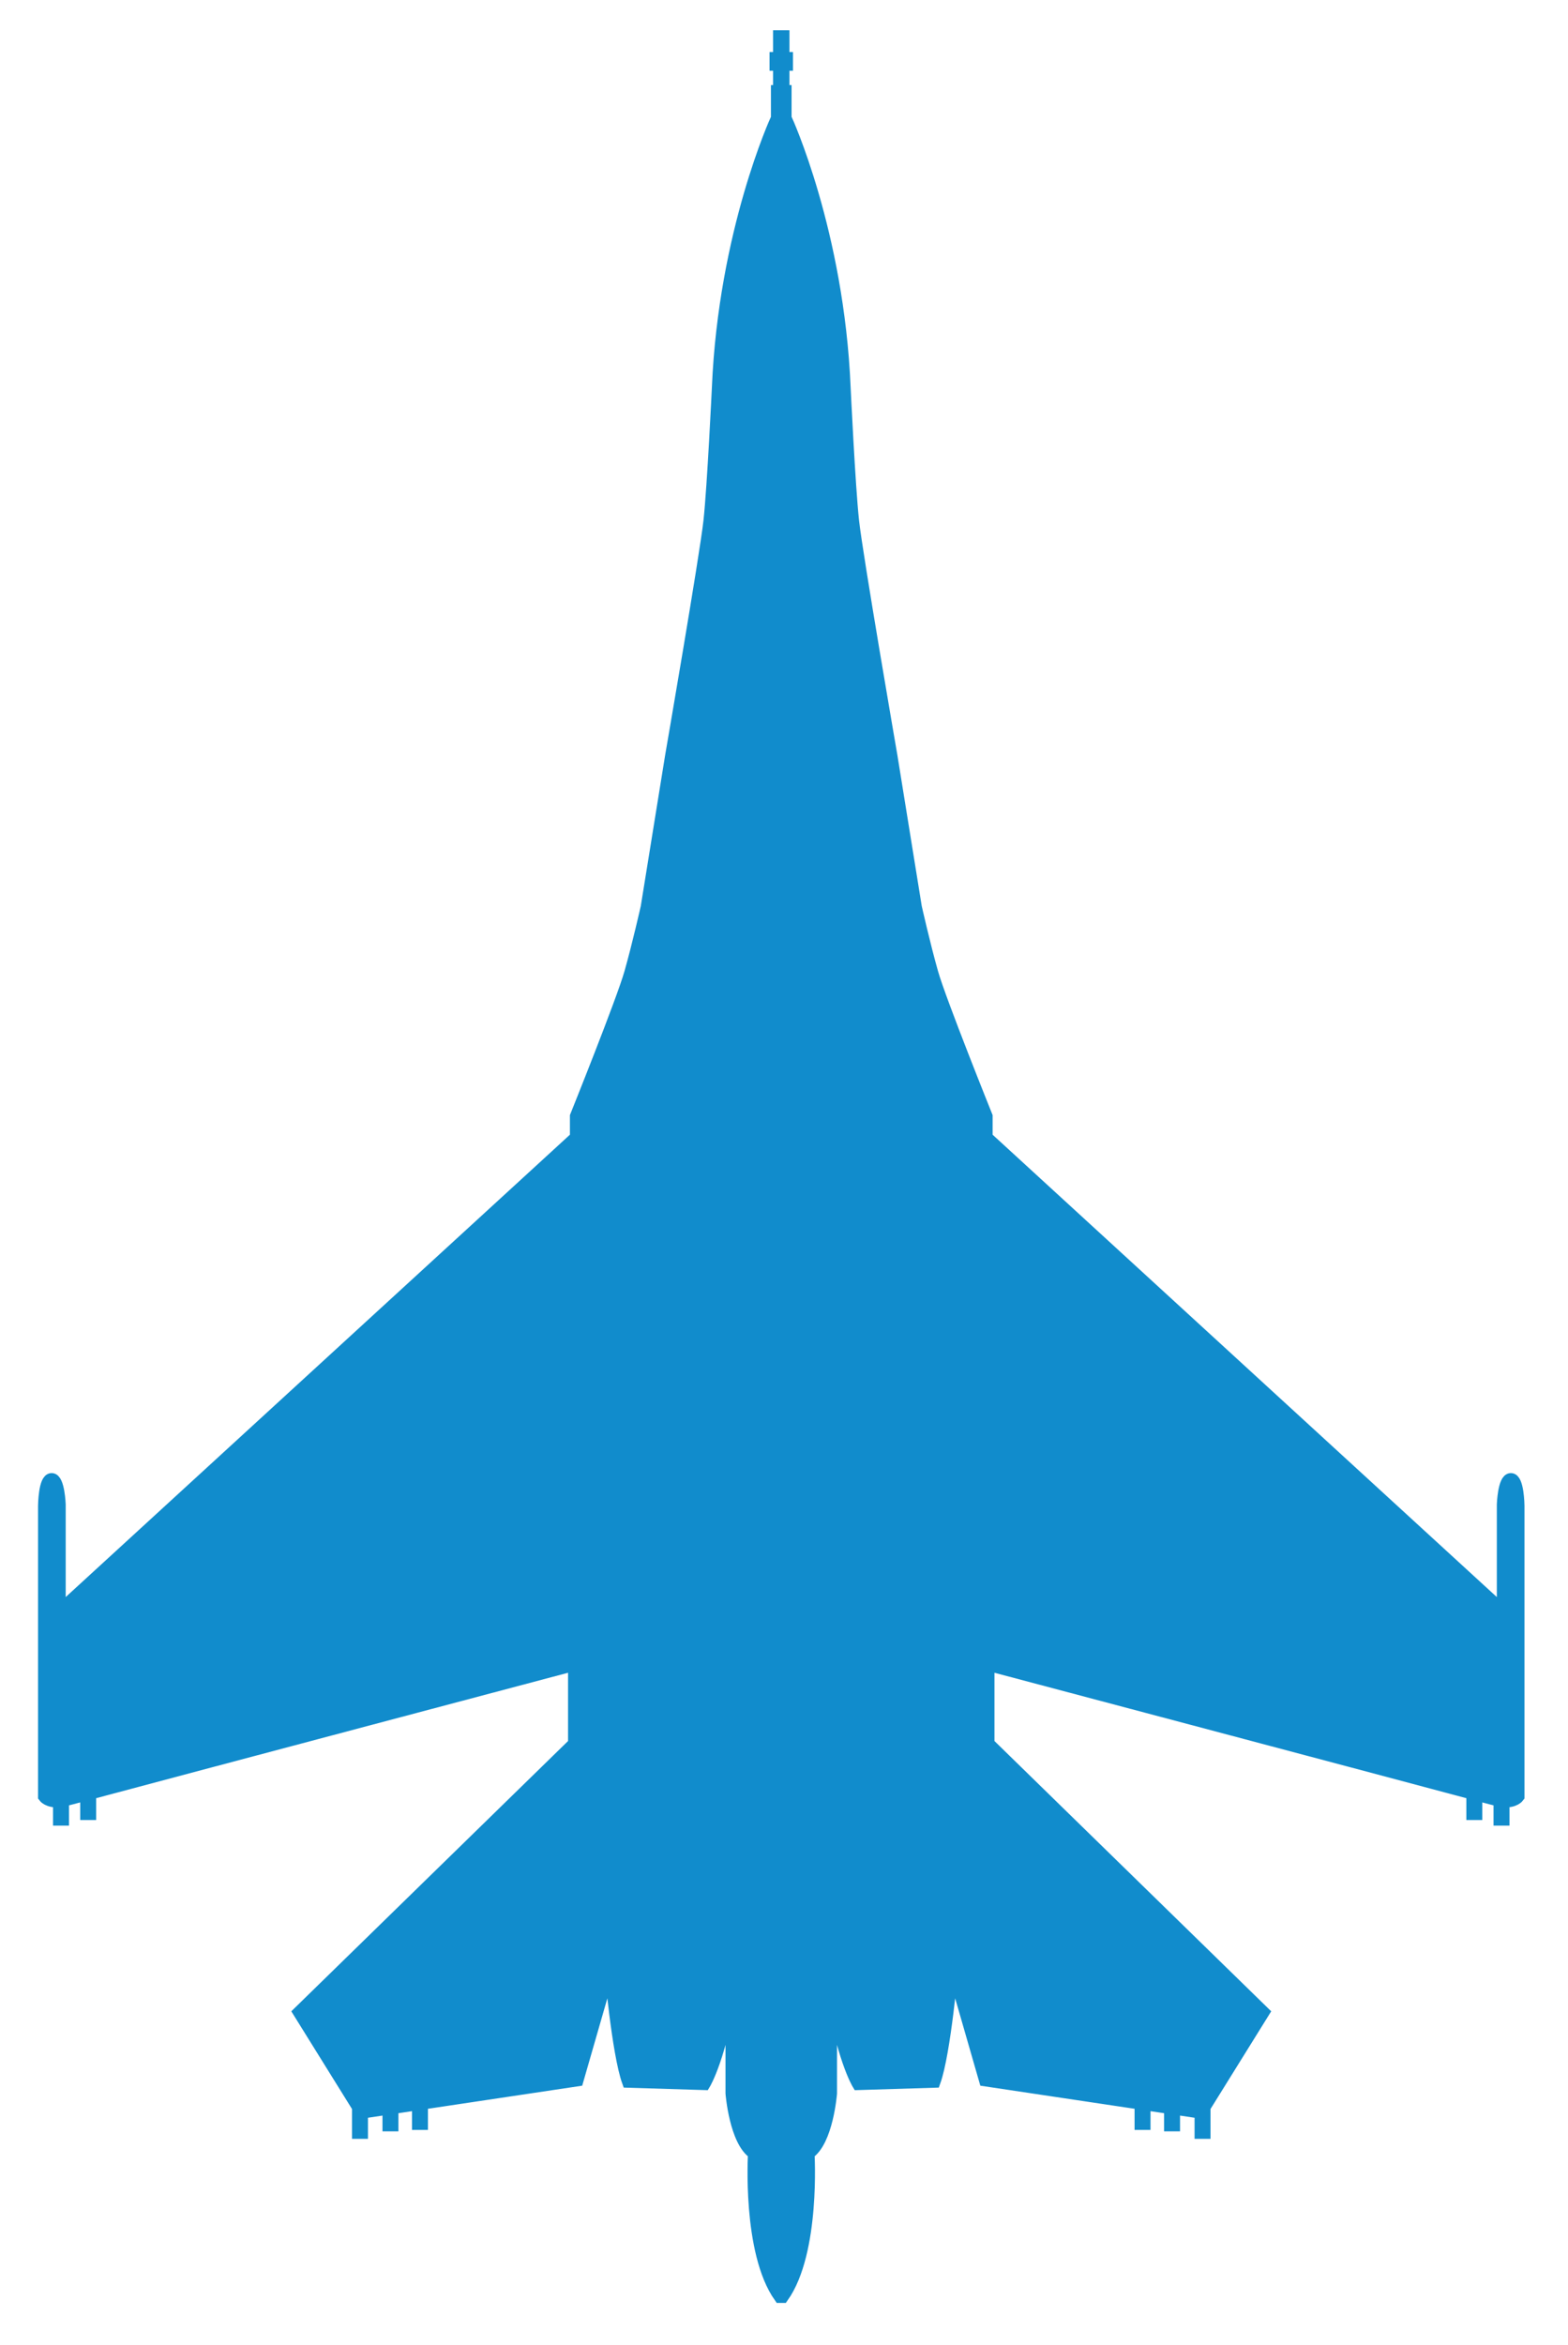 <?xml version="1.0" encoding="utf-8"?>
<!-- Generator: Adobe Illustrator 16.0.0, SVG Export Plug-In . SVG Version: 6.00 Build 0)  -->
<!DOCTYPE svg PUBLIC "-//W3C//DTD SVG 1.1//EN" "http://www.w3.org/Graphics/SVG/1.1/DTD/svg11.dtd">
<svg version="1.1" id="Layer_1" xmlns="http://www.w3.org/2000/svg" xmlns:xlink="http://www.w3.org/1999/xlink" x="0px" y="0px"
	 width="193px" height="288.5px" viewBox="220.654 -9.505 193 288.5" enable-background="new 220.654 -9.505 193 288.5"
	 xml:space="preserve">
<path fill="#118CCC" stroke="#118CCC" stroke-width="1.5" d="M320.16,255.415c2.308-1.499,2.769-7.383,2.769-7.383v-13.439
	c1.27,8.883,3.345,12.286,3.345,12.286l9.402-0.289c1.27-3.519,2.192-14.188,2.192-14.188l4.038,14.016l19.149,2.866v2.498h0.462
	v-2.43l3.172,0.476v2.127h0.462v-2.059l3.287,0.492v2.489h0.461v-3.13l7.269-11.693l-33.859-33.051v-9.69
	c0,0,46.581,12.351,59.584,15.829v2.514h0.462v-2.391c1.513,0.403,2.522,0.668,2.884,0.751v2.331h0.462v-2.261
	c1.351,0.123,1.846-0.565,1.846-0.565s0-35.588,0-35.761s-0.059-3.288-0.924-3.288c-0.866,0-0.979,3.115-0.979,3.115v13.093
	l-63.563-58.257v-2.596c0,0-5.71-14.189-6.691-17.649c-0.981-3.461-2.019-8.075-2.019-8.075l-2.999-18.573
	c0,0-4.269-24.688-4.729-28.956c-0.462-4.268-1.039-16.438-1.039-16.438c-0.809-19.092-7.209-32.992-7.209-32.992
	s-0.024,0.003-0.059,0.008v-3.44h-0.26v-3.266h0.434v-0.801h-0.434v-2.682h-0.519v2.682h-0.433v0.801h0.433v3.266h-0.26v3.44
	c-0.033-0.005-0.058-0.008-0.058-0.008s-6.402,13.9-7.21,32.992c0,0-0.577,12.171-1.038,16.438
	c-0.461,4.269-4.729,28.956-4.729,28.956l-2.999,18.573c0,0-1.039,4.614-2.02,8.075c-0.98,3.46-6.69,17.649-6.69,17.649v2.596
	l-63.563,58.256v-13.092c0,0-0.115-3.115-0.98-3.115s-0.923,3.115-0.923,3.288s0,35.761,0,35.761s0.495,0.688,1.846,0.565v2.261
	h0.462v-2.331c0.361-0.083,1.371-0.348,2.883-0.751v2.391h0.462v-2.514c13.003-3.479,59.584-15.829,59.584-15.829v9.69
	l-33.858,33.051l7.268,11.693v3.13h0.461v-2.489l3.288-0.492v2.059h0.462v-2.127l3.172-0.476v2.43h0.461v-2.498l19.15-2.866
	l4.037-14.016c0,0,0.923,10.67,2.192,14.188l9.401,0.289c0,0,2.078-3.403,3.346-12.286v13.439c0,0,0.462,5.884,2.769,7.383
	c0,0-0.75,12.113,3.173,17.65h0.346C320.911,267.528,320.16,255.415,320.16,255.415z"/>
</svg>
